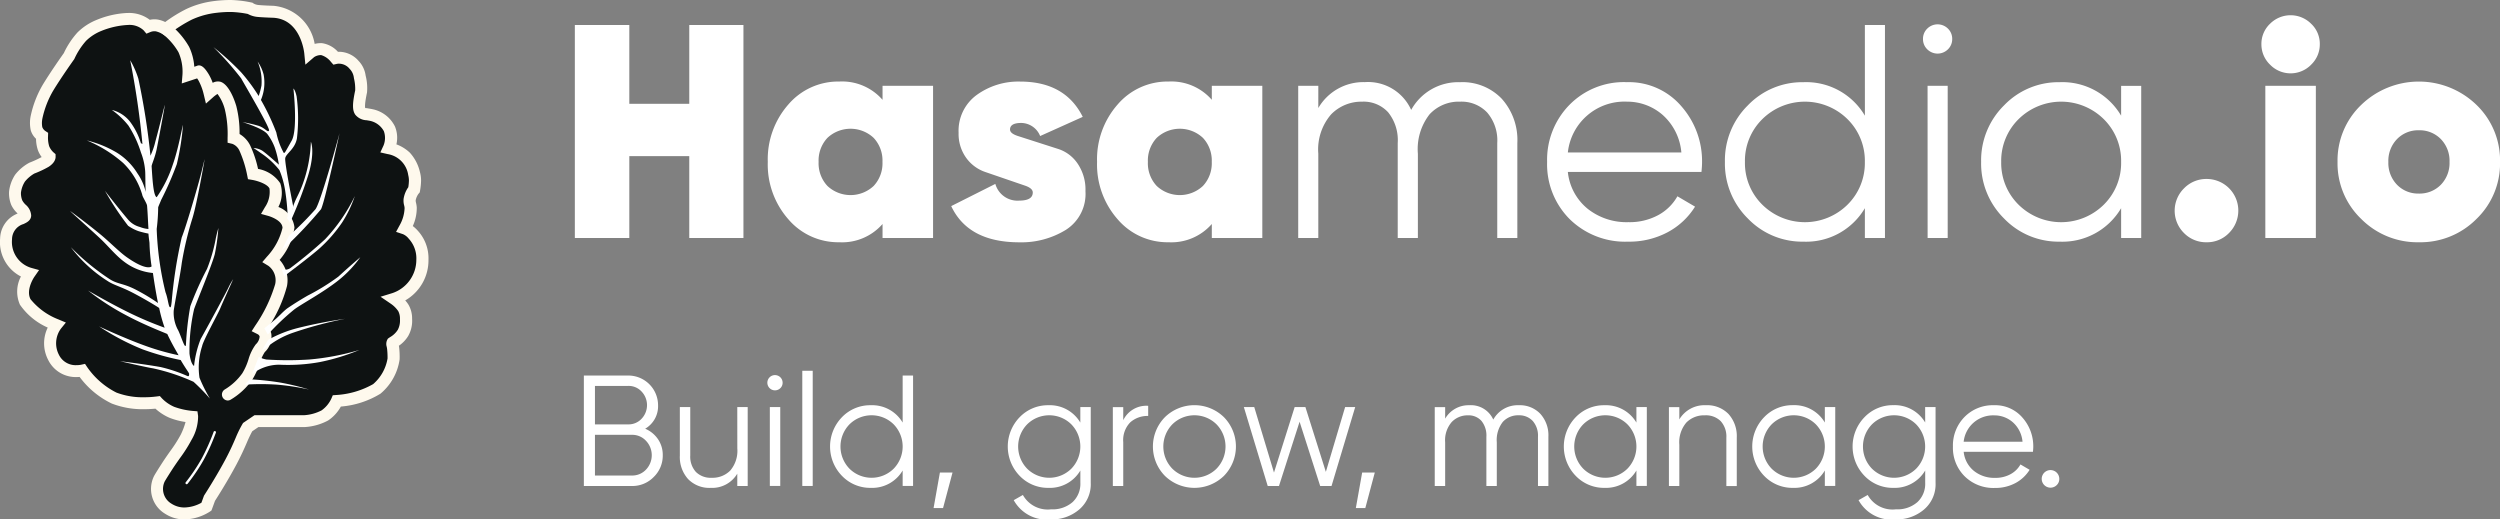 <svg xmlns="http://www.w3.org/2000/svg" xmlns:xlink="http://www.w3.org/1999/xlink" width="221.801" height="46.083" viewBox="0 0 221.801 46.083">
  <rect x="0" y="0" width="221.801" height="46.083" fill="#808080" stroke="none"/>
  <defs>
    <clipPath id="clip-path">
      <rect id="Rectangle_273" data-name="Rectangle 273" width="170.801" height="44.731" transform="translate(0 0)" fill="none"/>
    </clipPath>
  </defs>
  <g id="Group_272" data-name="Group 272" transform="translate(-406 -4789.917)">
    <g id="Group_270" data-name="Group 270" transform="translate(457 4791.269)">
      <path id="Path_3809" data-name="Path 3809" d="M10.152.864V7.857H4.833V.864H0v18.9H4.833V12.5h5.319v7.263h4.806V.864Z" fill="#fff"/>
      <g id="Group_269" data-name="Group 269">
        <g id="Group_268" data-name="Group 268" clip-path="url(#clip-path)">
          <path id="Path_3810" data-name="Path 3810" d="M27.3,6.263h4.482v13.5H27.3V18.521a4.76,4.76,0,0,1-3.834,1.62A5.821,5.821,0,0,1,18.941,18.1a7.351,7.351,0,0,1-1.823-5.09,7.352,7.352,0,0,1,1.823-5.09,5.824,5.824,0,0,1,4.522-2.038A4.76,4.76,0,0,1,27.3,7.505ZM22.41,15.146a3,3,0,0,0,4.1,0,2.939,2.939,0,0,0,.783-2.133,2.939,2.939,0,0,0-.783-2.133,3,3,0,0,0-4.1,0,2.939,2.939,0,0,0-.783,2.133,2.939,2.939,0,0,0,.783,2.133" fill="#fff"/>
          <path id="Path_3811" data-name="Path 3811" d="M38.612,10.147q0,.344.706.571l1.644.528,1.952.627a3.309,3.309,0,0,1,1.7,1.3,4.1,4.1,0,0,1,.689,2.437,3.778,3.778,0,0,1-1.738,3.43,7.521,7.521,0,0,1-4.125,1.106q-4.536,0-6.048-3.213l3.915-1.97a2.037,2.037,0,0,0,2.106,1.484q1.215,0,1.215-.721c0-.248-.23-.452-.689-.609l-1.622-.556L36.392,13.9a3.45,3.45,0,0,1-1.67-1.246,3.623,3.623,0,0,1-.675-2.228,3.928,3.928,0,0,1,1.6-3.348A6.3,6.3,0,0,1,39.5,5.885q4,0,5.562,3.132l-3.78,1.7a1.835,1.835,0,0,0-1.674-1.161q-1,0-1,.59" fill="#fff"/>
          <path id="Path_3812" data-name="Path 3812" d="M56.512,6.263h4.481v13.5H56.512V18.521a4.763,4.763,0,0,1-3.834,1.62A5.821,5.821,0,0,1,48.155,18.1a7.351,7.351,0,0,1-1.823-5.09,7.352,7.352,0,0,1,1.823-5.09,5.825,5.825,0,0,1,4.523-2.038,4.763,4.763,0,0,1,3.834,1.62Zm-4.888,8.883a3,3,0,0,0,4.1,0,2.94,2.94,0,0,0,.784-2.133,2.94,2.94,0,0,0-.784-2.133,3,3,0,0,0-4.1,0,2.939,2.939,0,0,0-.783,2.133,2.939,2.939,0,0,0,.783,2.133" fill="#fff"/>
          <path id="Path_3813" data-name="Path 3813" d="M78.569,5.939A4.824,4.824,0,0,1,82.228,7.4a5.477,5.477,0,0,1,1.391,3.942v8.424H81.837V11.339a3.8,3.8,0,0,0-.9-2.713,3.132,3.132,0,0,0-2.389-.958,3.529,3.529,0,0,0-2.714,1.12,5.008,5.008,0,0,0-1.039,3.5v7.478H73.007V11.339a3.946,3.946,0,0,0-.85-2.727,2.949,2.949,0,0,0-2.309-.944A3.749,3.749,0,0,0,67.094,8.8a4.748,4.748,0,0,0-1.133,3.484v7.478H64.178V6.263h1.783V8.234a4.625,4.625,0,0,1,4.13-2.3A4.193,4.193,0,0,1,74.2,8.4a4.762,4.762,0,0,1,4.373-2.457" fill="#fff"/>
          <path id="Path_3814" data-name="Path 3814" d="M93.312,5.939A6.129,6.129,0,0,1,98.159,8.06a7.372,7.372,0,0,1,1.848,5.007c0,.2-.017.478-.053.837H88.1a4.846,4.846,0,0,0,1.741,3.254,5.557,5.557,0,0,0,3.632,1.2,5.321,5.321,0,0,0,2.659-.633,4.3,4.3,0,0,0,1.689-1.662l1.564.918a6.409,6.409,0,0,1-2.428,2.269,7.236,7.236,0,0,1-3.51.837,7.017,7.017,0,0,1-5.186-2,6.882,6.882,0,0,1-2-5.076,6.95,6.95,0,0,1,1.971-5.049,6.768,6.768,0,0,1,5.076-2.026m0,1.729A5.053,5.053,0,0,0,88.1,12.177H98.172a5.039,5.039,0,0,0-1.648-3.322,4.768,4.768,0,0,0-3.212-1.187" fill="#fff"/>
          <path id="Path_3815" data-name="Path 3815" d="M114.452.864h1.782v18.9h-1.782V17.118A6.042,6.042,0,0,1,109,20.088a6.685,6.685,0,0,1-4.926-2.051,6.852,6.852,0,0,1-2.039-5.023,6.852,6.852,0,0,1,2.039-5.022A6.686,6.686,0,0,1,109,5.94a6.041,6.041,0,0,1,5.454,2.971Zm-9.1,15.944a5.378,5.378,0,0,0,7.559,0,5.185,5.185,0,0,0,1.539-3.794,5.186,5.186,0,0,0-1.539-3.794,5.378,5.378,0,0,0-7.559,0,5.183,5.183,0,0,0-1.54,3.794,5.182,5.182,0,0,0,1.54,3.794" fill="#fff"/>
          <path id="Path_3816" data-name="Path 3816" d="M121.823,3.023a1.3,1.3,0,0,1-1.836,0,1.25,1.25,0,0,1-.378-.918,1.253,1.253,0,0,1,.378-.918,1.3,1.3,0,0,1,1.836,0,1.253,1.253,0,0,1,.378.918,1.25,1.25,0,0,1-.378.918m-1.808,3.24H121.8v13.5h-1.781Z" fill="#fff"/>
          <path id="Path_3817" data-name="Path 3817" d="M137.187,6.264h1.782v13.5h-1.782V17.118a6.045,6.045,0,0,1-5.454,2.97,6.689,6.689,0,0,1-4.928-2.051,6.851,6.851,0,0,1-2.038-5.023,6.851,6.851,0,0,1,2.038-5.022,6.69,6.69,0,0,1,4.928-2.052,6.044,6.044,0,0,1,5.454,2.971Zm-9.1,10.544a5.38,5.38,0,0,0,7.561,0,5.189,5.189,0,0,0,1.539-3.794,5.19,5.19,0,0,0-1.539-3.794,5.38,5.38,0,0,0-7.561,0,5.19,5.19,0,0,0-1.539,3.794,5.189,5.189,0,0,0,1.539,3.794" fill="#fff"/>
          <path id="Path_3818" data-name="Path 3818" d="M144.773,20.142a2.736,2.736,0,0,1-2.012-.823,2.787,2.787,0,0,1,.014-3.969,2.75,2.75,0,0,1,2-.824,2.806,2.806,0,0,1,1.984,4.793,2.7,2.7,0,0,1-1.984.823" fill="#fff"/>
          <path id="Path_3819" data-name="Path 3819" d="M154.047,4.386a2.542,2.542,0,0,1-3.645,0,2.492,2.492,0,0,1-.769-1.822A2.45,2.45,0,0,1,150.4.755a2.577,2.577,0,0,1,3.645,0,2.443,2.443,0,0,1,.769,1.809,2.484,2.484,0,0,1-.769,1.822m-4.064,1.877h4.482v13.5h-4.482Z" fill="#fff"/>
          <path id="Path_3820" data-name="Path 3820" d="M163.592,20.141a7.023,7.023,0,0,1-5.1-2.065,6.821,6.821,0,0,1-2.105-5.063,6.819,6.819,0,0,1,2.105-5.062,7.352,7.352,0,0,1,10.22,0,6.838,6.838,0,0,1,2.093,5.062,6.84,6.84,0,0,1-2.093,5.063,7,7,0,0,1-5.116,2.065m0-4.32a2.629,2.629,0,0,0,1.957-.782,2.765,2.765,0,0,0,.77-2.026,2.763,2.763,0,0,0-.77-2.025,2.63,2.63,0,0,0-1.957-.782,2.6,2.6,0,0,0-1.931.782,2.77,2.77,0,0,0-.769,2.025,2.772,2.772,0,0,0,.769,2.026,2.6,2.6,0,0,0,1.931.782" fill="#fff"/>
          <path id="Path_3821" data-name="Path 3821" d="M6.236,36.682a2.6,2.6,0,0,1,1.141.93A2.462,2.462,0,0,1,7.8,39.033a2.632,2.632,0,0,1-.8,1.933,2.631,2.631,0,0,1-1.932.8H.8v-9.8H4.752A2.639,2.639,0,0,1,7.384,34.6a2.308,2.308,0,0,1-1.148,2.086M4.752,32.888H1.784V36.3H4.752a1.572,1.572,0,0,0,1.169-.5,1.751,1.751,0,0,0,0-2.415,1.56,1.56,0,0,0-1.169-.5m.322,7.952a1.666,1.666,0,0,0,1.239-.525,1.852,1.852,0,0,0,0-2.555,1.654,1.654,0,0,0-1.239-.532H1.784V40.84Z" fill="#fff"/>
          <path id="Path_3822" data-name="Path 3822" d="M14.412,34.764h.924v7h-.924V40.672a2.589,2.589,0,0,1-2.352,1.26,2.632,2.632,0,0,1-2.009-.777,2.92,2.92,0,0,1-.735-2.093v-4.3h.924v4.3a2.013,2.013,0,0,0,.5,1.456,1.855,1.855,0,0,0,1.407.518,2.2,2.2,0,0,0,1.638-.637,2.7,2.7,0,0,0,.63-1.967Z" fill="#fff"/>
          <path id="Path_3823" data-name="Path 3823" d="M18.234,33.084a.677.677,0,1,1,.2-.477.651.651,0,0,1-.2.477M17.3,34.763h.924v7H17.3Z" fill="#fff"/>
          <rect id="Rectangle_272" data-name="Rectangle 272" width="0.924" height="10.22" transform="translate(20.18 31.543)" fill="#fff"/>
          <path id="Path_3824" data-name="Path 3824" d="M29.084,31.963h.924v9.8h-.924V40.391a3.133,3.133,0,0,1-2.828,1.54A3.467,3.467,0,0,1,23.7,40.867a3.735,3.735,0,0,1,0-5.207A3.468,3.468,0,0,1,26.256,34.6a3.135,3.135,0,0,1,2.828,1.54ZM24.366,40.23a2.786,2.786,0,0,0,3.92,0,2.823,2.823,0,0,0,0-3.934,2.789,2.789,0,0,0-3.92,0,2.823,2.823,0,0,0,0,3.934" fill="#fff"/>
          <path id="Path_3825" data-name="Path 3825" d="M33.508,40.573l-.84,3.15h-.84l.56-3.15Z" fill="#fff"/>
          <path id="Path_3826" data-name="Path 3826" d="M44.847,34.763h.924v6.72a2.94,2.94,0,0,1-1.036,2.38,3.733,3.733,0,0,1-2.478.868,3.349,3.349,0,0,1-3.318-1.708l.812-.462a2.518,2.518,0,0,0,2.506,1.274,2.7,2.7,0,0,0,1.9-.637,2.216,2.216,0,0,0,.693-1.715V40.391a3.133,3.133,0,0,1-2.828,1.54,3.467,3.467,0,0,1-2.555-1.064,3.735,3.735,0,0,1,0-5.207A3.468,3.468,0,0,1,42.019,34.6a3.135,3.135,0,0,1,2.828,1.54ZM40.129,40.23a2.786,2.786,0,0,0,3.92,0,2.823,2.823,0,0,0,0-3.934,2.789,2.789,0,0,0-3.92,0,2.823,2.823,0,0,0,0,3.934" fill="#fff"/>
          <path id="Path_3827" data-name="Path 3827" d="M48.655,35.926a2.274,2.274,0,0,1,2.212-1.274v.9a2.294,2.294,0,0,0-1.582.56,2.247,2.247,0,0,0-.63,1.764v3.892h-.924v-7h.924Z" fill="#fff"/>
          <path id="Path_3828" data-name="Path 3828" d="M57.58,40.875a3.755,3.755,0,0,1-5.221,0,3.717,3.717,0,0,1,0-5.223,3.752,3.752,0,0,1,5.221,0,3.717,3.717,0,0,1,0,5.223m-4.57-.645a2.786,2.786,0,0,0,3.92,0,2.823,2.823,0,0,0,0-3.934,2.789,2.789,0,0,0-3.92,0,2.821,2.821,0,0,0,0,3.934" fill="#fff"/>
          <path id="Path_3829" data-name="Path 3829" d="M68.34,34.764h.894l-2.1,7H66.127l-1.827-5.7-1.828,5.7h-1l-2.117-7h.923l1.751,5.81,1.834-5.81h.954l1.814,5.748Z" fill="#fff"/>
          <path id="Path_3830" data-name="Path 3830" d="M70.972,40.573l-.84,3.15h-.841l.561-3.15Z" fill="#fff"/>
          <path id="Path_3831" data-name="Path 3831" d="M83.753,34.6a2.5,2.5,0,0,1,1.9.756,2.837,2.837,0,0,1,.721,2.044v4.368h-.924V37.4a1.974,1.974,0,0,0-.468-1.407,1.628,1.628,0,0,0-1.24-.5,1.83,1.83,0,0,0-1.407.581,2.6,2.6,0,0,0-.539,1.813v3.878h-.924V37.4a2.046,2.046,0,0,0-.44-1.414,1.533,1.533,0,0,0-1.2-.49,1.941,1.941,0,0,0-1.428.588,2.455,2.455,0,0,0-.589,1.806v3.878h-.924v-7h.924v1.022a2.4,2.4,0,0,1,2.142-1.19,2.174,2.174,0,0,1,2.128,1.274A2.47,2.47,0,0,1,83.753,34.6" fill="#fff"/>
          <path id="Path_3832" data-name="Path 3832" d="M94.183,34.763h.924v7h-.924V40.391a3.133,3.133,0,0,1-2.828,1.54A3.468,3.468,0,0,1,88.8,40.867a3.735,3.735,0,0,1,0-5.207A3.469,3.469,0,0,1,91.355,34.6a3.135,3.135,0,0,1,2.828,1.54ZM89.465,40.23a2.786,2.786,0,0,0,3.92,0,2.823,2.823,0,0,0,0-3.934,2.789,2.789,0,0,0-3.92,0,2.823,2.823,0,0,0,0,3.934" fill="#fff"/>
          <path id="Path_3833" data-name="Path 3833" d="M100.343,34.6a2.633,2.633,0,0,1,2.009.777,2.922,2.922,0,0,1,.735,2.093v4.3h-.924v-4.3a2.021,2.021,0,0,0-.5-1.456,1.858,1.858,0,0,0-1.407-.518,2.2,2.2,0,0,0-1.638.637A2.7,2.7,0,0,0,97.99,38.1v3.668h-.923v-7h.923v1.092a2.591,2.591,0,0,1,2.353-1.26" fill="#fff"/>
          <path id="Path_3834" data-name="Path 3834" d="M110.9,34.763h.924v7H110.9V40.391a3.133,3.133,0,0,1-2.828,1.54,3.468,3.468,0,0,1-2.555-1.064,3.735,3.735,0,0,1,0-5.207,3.469,3.469,0,0,1,2.555-1.065,3.135,3.135,0,0,1,2.828,1.54Zm-4.718,5.467a2.786,2.786,0,0,0,3.92,0,2.823,2.823,0,0,0,0-3.934,2.789,2.789,0,0,0-3.92,0,2.823,2.823,0,0,0,0,3.934" fill="#fff"/>
          <path id="Path_3835" data-name="Path 3835" d="M119.8,34.763h.924v6.72a2.938,2.938,0,0,1-1.037,2.38,3.728,3.728,0,0,1-2.477.868,3.348,3.348,0,0,1-3.318-1.708l.811-.462a2.52,2.52,0,0,0,2.507,1.274,2.691,2.691,0,0,0,1.9-.637,2.216,2.216,0,0,0,.694-1.715V40.391a3.134,3.134,0,0,1-2.828,1.54,3.465,3.465,0,0,1-2.555-1.064,3.732,3.732,0,0,1,0-5.207,3.466,3.466,0,0,1,2.555-1.065,3.136,3.136,0,0,1,2.828,1.54Zm-4.718,5.467a2.786,2.786,0,0,0,3.92,0,2.823,2.823,0,0,0,0-3.934,2.789,2.789,0,0,0-3.92,0,2.821,2.821,0,0,0,0,3.934" fill="#fff"/>
          <path id="Path_3836" data-name="Path 3836" d="M125.92,34.6a3.18,3.18,0,0,1,2.514,1.1,3.833,3.833,0,0,1,.959,2.6c0,.1-.01.247-.029.433h-6.145a2.509,2.509,0,0,0,.9,1.688,2.884,2.884,0,0,0,1.883.623,2.756,2.756,0,0,0,1.379-.329,2.213,2.213,0,0,0,.875-.862l.812.476a3.32,3.32,0,0,1-1.259,1.177,3.756,3.756,0,0,1-1.821.433A3.629,3.629,0,0,1,123.3,40.9a3.558,3.558,0,0,1-1.036-2.632,3.607,3.607,0,0,1,1.021-2.618,3.513,3.513,0,0,1,2.632-1.05m0,.9a2.621,2.621,0,0,0-2.7,2.339h5.222a2.613,2.613,0,0,0-.855-1.723,2.474,2.474,0,0,0-1.666-.616" fill="#fff"/>
          <path id="Path_3837" data-name="Path 3837" d="M131.479,41.68a.78.78,0,1,1,.223-.546.745.745,0,0,1-.223.546" fill="#fff"/>
        </g>
      </g>
    </g>
    <g id="Group_271" data-name="Group 271" transform="translate(134.823 4660.922)">
      <path id="Union_23" data-name="Union 23" d="M14.408,44.608a2.068,2.068,0,0,1-.8-2.669s.108-.205.7-1.124,1.326-1.832,1.67-2.55a3.747,3.747,0,0,0,.538-1.812,6.992,6.992,0,0,1-1.8-.4,3.9,3.9,0,0,1-1.269-.879A8.366,8.366,0,0,1,9.6,34.79a7.451,7.451,0,0,1-2.82-2.443,2.327,2.327,0,0,1-2.557-1.172A2.735,2.735,0,0,1,4.457,28.3s-2.155-.9-2.75-2.043a2.767,2.767,0,0,1,.37-2.521A2.929,2.929,0,0,1,.008,20.671c.106-1.783,1.689-1.728,1.7-2.1s-.547-.656-.746-1.116A2.235,2.235,0,0,1,.8,16.511a2.9,2.9,0,0,1,.447-1.24,3.528,3.528,0,0,1,1.075-.9,8.84,8.84,0,0,0,1.165-.544c.388-.245.385-.435.385-.435a2.037,2.037,0,0,1-.542-.776A3.22,3.22,0,0,1,3.2,11.533a1.24,1.24,0,0,1-.489-.641,2.607,2.607,0,0,1,0-1.021A8.766,8.766,0,0,1,3.73,7.242c.765-1.257,1.865-2.8,1.865-2.8A6.956,6.956,0,0,1,6.726,2.717a4.578,4.578,0,0,1,1.521-.993,7.578,7.578,0,0,1,2.527-.574,2.332,2.332,0,0,1,1.842.669,1.522,1.522,0,0,1,.741-.1,2.424,2.424,0,0,1,.764.3l0-.024.062.048a12.735,12.735,0,0,1,2.061-1.3,7.563,7.563,0,0,1,2-.61A10.816,10.816,0,0,1,19.977,0a9.606,9.606,0,0,1,1.672.2,1.568,1.568,0,0,0,.723.237c.46.045,1.363.072,1.363.072,2.917.158,3.25,3.623,3.25,3.623a1.533,1.533,0,0,1,1.008-.31c.615.029,1.246.795,1.246.795a1.717,1.717,0,0,1,1.56.508,1.872,1.872,0,0,1,.588,1.162A3.961,3.961,0,0,1,31.5,7.6c-.462,2.177-.006,1.864.986,2.1a2.068,2.068,0,0,1,1.485,2.929,3.457,3.457,0,0,1,1.473.762,3.372,3.372,0,0,1,.752,1.464,2.448,2.448,0,0,1,.084.639,5.283,5.283,0,0,1-.084.81,1.908,1.908,0,0,0-.391.88,3.958,3.958,0,0,0,.092.719,3.9,3.9,0,0,1-.519,1.847,1.7,1.7,0,0,1,.749.553,3.1,3.1,0,0,1,.81,2.219,3.665,3.665,0,0,1-2.5,3.469,3.1,3.1,0,0,1,.814.822,1.923,1.923,0,0,1,.229.969A2.241,2.241,0,0,1,35.224,29a2.66,2.66,0,0,1-.938.885c-.037.063.028.257.058.507a6.941,6.941,0,0,1,.036.949,4.345,4.345,0,0,1-1.489,2.639,8.026,8.026,0,0,1-3.537,1.067,3.142,3.142,0,0,1-1.073,1.286,4.452,4.452,0,0,1-1.8.505H22.216l-.783.533c-.45.75-.647,1.515-1.488,3.1s-1.9,3.213-1.9,3.213l-.275.751a3.809,3.809,0,0,1-1.935.592A2.611,2.611,0,0,1,14.408,44.608Z" transform="translate(271.742 129.525)" fill="#0e1212"/>
      <g id="Group_236" data-name="Group 236" transform="translate(271.177 128.995)">
        <g id="Group_233" data-name="Group 233" transform="translate(0 0)">
          <path id="Path_78" data-name="Path 78" d="M4164.269,2467.059h0a3.132,3.132,0,0,1-1.715-.5,2.568,2.568,0,0,1-.985-3.351c.018-.035.142-.265.73-1.177.22-.34.458-.68.689-1.01a12.027,12.027,0,0,0,.948-1.482,5.972,5.972,0,0,0,.426-1.123,6.459,6.459,0,0,1-1.417-.373,4.476,4.476,0,0,1-1.255-.812c-.228.022-.584.049-1.012.049a7.6,7.6,0,0,1-2.855-.5,7.673,7.673,0,0,1-2.857-2.363c-.078.006-.167.01-.263.01a2.719,2.719,0,0,1-2.522-1.509,3.18,3.18,0,0,1-.045-2.88,5.875,5.875,0,0,1-2.467-2.032,2.865,2.865,0,0,1,.09-2.5,3.418,3.418,0,0,1-1.848-3.366,2.432,2.432,0,0,1,1.553-2.219l-.058-.062a2.409,2.409,0,0,1-.5-.689,2.741,2.741,0,0,1-.2-1.2,3.385,3.385,0,0,1,.543-1.5,3.979,3.979,0,0,1,1.26-1.061,9.561,9.561,0,0,0,1.09-.5,2.35,2.35,0,0,1-.333-.606,3.326,3.326,0,0,1-.168-1.014,1.7,1.7,0,0,1-.465-.742,3.081,3.081,0,0,1-.011-1.275,9.269,9.269,0,0,1,1.086-2.8c.706-1.16,1.674-2.529,1.858-2.788a7.34,7.34,0,0,1,1.212-1.832,5.117,5.117,0,0,1,1.72-1.121,8.021,8.021,0,0,1,2.7-.605h.078a3.032,3.032,0,0,1,1.915.607,1.965,1.965,0,0,1,.679-.027,2.56,2.56,0,0,1,.688.223,12.515,12.515,0,0,1,1.892-1.163,8.074,8.074,0,0,1,2.152-.656,11.458,11.458,0,0,1,1.651-.134l.171,0a10.117,10.117,0,0,1,1.776.218l.107.024.088.065h0a1.115,1.115,0,0,0,.462.138c.449.044,1.327.07,1.327.07a4.08,4.08,0,0,1,3.635,3.38,2.1,2.1,0,0,1,.534-.069l.1,0a2.364,2.364,0,0,1,1.428.766l.093,0a2.323,2.323,0,0,1,1.632.691l.117.127a2.33,2.33,0,0,1,.617,1.294,4.442,4.442,0,0,1,.123,1.5c-.232,1.094-.177,1.335-.156,1.384a1.667,1.667,0,0,1,.3.037c.131.022.277.046.435.083a2.853,2.853,0,0,1,1.9,1.514,2.628,2.628,0,0,1,.129,1.585,3.466,3.466,0,0,1,1.188.734,3.823,3.823,0,0,1,.9,1.727h0a2.841,2.841,0,0,1,.1.751,5.692,5.692,0,0,1-.093.907l-.026.14-.093.108h0a1.391,1.391,0,0,0-.268.61.906.906,0,0,0,.035.222,2.461,2.461,0,0,1,.062.392,3.891,3.891,0,0,1-.352,1.657,3.015,3.015,0,0,1,.45.419,3.622,3.622,0,0,1,.942,2.567,4.1,4.1,0,0,1-2.064,3.612,2.508,2.508,0,0,1,.311.416,2.434,2.434,0,0,1,.3,1.225,2.724,2.724,0,0,1-.339,1.5,2.828,2.828,0,0,1-.834.879c.009.055.018.114.026.176a7.469,7.469,0,0,1,.04,1.033,4.856,4.856,0,0,1-1.7,3.045,7.936,7.936,0,0,1-3.513,1.142,3.514,3.514,0,0,1-1.131,1.234,4.967,4.967,0,0,1-2.052.584h-4.13l-.549.374a10.546,10.546,0,0,0-.477,1c-.217.5-.488,1.121-.94,1.972-.77,1.449-1.7,2.91-1.888,3.2l-.313.855-.14.1A4.345,4.345,0,0,1,4164.269,2467.059Zm-2.185-10.946.191.211a3.4,3.4,0,0,0,1.079.744,6.394,6.394,0,0,0,1.64.364l.423.033.06.42a4.107,4.107,0,0,1-.584,2.116,12.711,12.711,0,0,1-1.036,1.633c-.224.319-.455.647-.667.975-.555.861-.673,1.077-.678,1.086a1.52,1.52,0,0,0,.613,1.973,2.087,2.087,0,0,0,1.145.331,3.245,3.245,0,0,0,1.5-.419l.231-.632.032-.05c.011-.016,1.054-1.629,1.875-3.173.432-.814.694-1.415.9-1.9a10.181,10.181,0,0,1,.6-1.225l.06-.1,1.015-.69h4.428a3.864,3.864,0,0,0,1.52-.425,2.625,2.625,0,0,0,.867-1.044l.129-.3.325-.022a7.54,7.54,0,0,0,3.255-.965,3.827,3.827,0,0,0,1.278-2.281,7.383,7.383,0,0,0-.037-.815c-.009-.079-.023-.152-.036-.215a.846.846,0,0,1,.045-.622l.057-.1.092-.066c.033-.023.074-.051.123-.082a1.928,1.928,0,0,0,.669-.646,1.74,1.74,0,0,0,.189-.9l0-.042,0-.042a1.4,1.4,0,0,0-.158-.67,2.533,2.533,0,0,0-.654-.65l-.911-.621,1.053-.324a3.117,3.117,0,0,0,2.121-2.96,2.57,2.57,0,0,0-.677-1.871,1.358,1.358,0,0,0-.5-.394l-.621-.206.31-.572a3.321,3.321,0,0,0,.447-1.55,1.338,1.338,0,0,0-.038-.219,1.618,1.618,0,0,1-.049-.6,2.421,2.421,0,0,1,.415-1.02,4.206,4.206,0,0,0,.055-.594,1.97,1.97,0,0,0-.062-.489,2.2,2.2,0,0,0-1.834-1.859l-.64-.147.276-.595a1.777,1.777,0,0,0,.036-1.291,1.833,1.833,0,0,0-1.2-.909c-.091-.019-.214-.039-.325-.058a1.358,1.358,0,0,1-1.009-.494c-.265-.389-.268-.933-.008-2.156h0a3.932,3.932,0,0,0-.113-1.081,1.355,1.355,0,0,0-.36-.808l-.113-.125a1.224,1.224,0,0,0-.859-.355.831.831,0,0,0-.172.015l-.317.073-.219-.249a1.731,1.731,0,0,0-.862-.6h0a1.08,1.08,0,0,0-.633.182l-.771.665-.1-1.014c-.013-.123-.333-3.015-2.751-3.146-.025,0-.914-.028-1.386-.074a2.207,2.207,0,0,1-.872-.265,9.1,9.1,0,0,0-1.483-.175h-.147a10.689,10.689,0,0,0-1.5.122,7.129,7.129,0,0,0-1.855.566,12.39,12.39,0,0,0-1.967,1.248l-.292.23-.317-.2a2,2,0,0,0-.61-.25.961.961,0,0,0-.458.059l-.365.15-.253-.3a1.833,1.833,0,0,0-1.363-.474,7.193,7.193,0,0,0-2.382.53,4.12,4.12,0,0,0-1.354.877,6.445,6.445,0,0,0-1.027,1.575l-.022.048-.031.043c-.011.015-1.1,1.539-1.844,2.764a8.324,8.324,0,0,0-.951,2.449,2.042,2.042,0,0,0-.013.775.715.715,0,0,0,.264.343l.255.167-.009.309a2.652,2.652,0,0,0,.1.873,1.525,1.525,0,0,0,.385.552l.182.156.006.242c0,.146-.056.527-.632.891a9,9,0,0,1-1.258.591,3.04,3.04,0,0,0-.833.712,2.367,2.367,0,0,0-.352.984h0a1.7,1.7,0,0,0,.118.686,1.565,1.565,0,0,0,.3.383,1.369,1.369,0,0,1,.49.957c-.012.444-.4.626-.687.759a1.416,1.416,0,0,0-1.013,1.355,2.4,2.4,0,0,0,1.682,2.525l.717.2-.424.611c-.007.01-.771,1.135-.335,1.972a5.94,5.94,0,0,0,2.486,1.8l.651.274-.445.549a2.2,2.2,0,0,0-.177,2.3,1.646,1.646,0,0,0,1.579.931,1.988,1.988,0,0,0,.388-.035l.354-.079.2.3a6.966,6.966,0,0,0,2.586,2.248,6.548,6.548,0,0,0,2.442.415,8.628,8.628,0,0,0,1.125-.069Z" transform="translate(-4147.901 -2420.975)" fill="#fef9ed"/>
          <path id="Path_3704" data-name="Path 3704" d="M6002.752,2375.752a.53.53,0,0,1-.259-.993,5.187,5.187,0,0,0,1.541-1.433,5.5,5.5,0,0,0,.538-1.212,4.225,4.225,0,0,1,.65-1.342,1.048,1.048,0,0,0,.343-.7.344.344,0,0,0-.168-.2l-.54-.271.326-.506a13,13,0,0,0,1.759-3.656,1.591,1.591,0,0,0-.609-1.641l-.534-.323.406-.475a5.678,5.678,0,0,0,1.389-2.567c-.018-.7-1.226-1.048-1.238-1.052l-.667-.184.349-.6a2.387,2.387,0,0,0,.4-1.658c-.178-.378-1.012-.673-1.547-.763l-.361-.061-.072-.36a10.027,10.027,0,0,0-.675-2.149,1.157,1.157,0,0,0-.639-.625l-.422-.1,0-.439a9.49,9.49,0,0,0-.241-2.507,3.912,3.912,0,0,0-.654-1.381,2.658,2.658,0,0,0-.365.268l-.662.586-.206-.86a4.841,4.841,0,0,0-.465-1.209c-.042-.068-.079-.123-.11-.166l-1.363.449.064-.8a4.271,4.271,0,0,0-.357-1.973,5.759,5.759,0,0,0-1.5-1.694.53.53,0,0,1,.633-.85,6.865,6.865,0,0,1,1.813,2.07,4.859,4.859,0,0,1,.458,1.764l.221-.072c.452-.219.831.381,1.035.7a4.373,4.373,0,0,1,.378.8.96.96,0,0,1,.668-.1c.632.169,1.151,1.228,1.426,2.162a9.577,9.577,0,0,1,.289,2.478,2.411,2.411,0,0,1,.931.991,9.557,9.557,0,0,1,.708,2.105,3,3,0,0,1,1.973,1.279,2.717,2.717,0,0,1-.167,2.1,2.2,2.2,0,0,1,1.426,1.82,5.629,5.629,0,0,1-1.316,2.874,2.679,2.679,0,0,1,.651,2.329,12.145,12.145,0,0,1-1.664,3.673,1.271,1.271,0,0,1,.273.549,1.877,1.877,0,0,1-.575,1.625,3.771,3.771,0,0,0-.453,1,6.315,6.315,0,0,1-.662,1.455,6.222,6.222,0,0,1-1.9,1.761A.531.531,0,0,1,6002.752,2375.752Z" transform="translate(-5982.53 -2340.218)" fill="#fef9ed"/>
          <path id="Path_3705" data-name="Path 3705" d="M866.81,620.768a.106.106,0,0,1-.082-.173,16.5,16.5,0,0,0,1.407-2.09,18.651,18.651,0,0,0,1.07-2.386.106.106,0,1,1,.2.071s-.117.327-.307.784a17,17,0,0,1-.778,1.634,15.312,15.312,0,0,1-.949,1.486c-.275.384-.476.633-.479.635A.105.105,0,0,1,866.81,620.768Z" transform="translate(-850.25 -577.806)" fill="#fff"/>
        </g>
        <path id="Path_3706" data-name="Path 3706" d="M5999.652,2414.8c0-.063-.316-.464-.745-1.205a23.313,23.313,0,0,1-3.4-.956,21.6,21.6,0,0,1-3.839-2.026s2.213,1.034,3.976,1.673a21.677,21.677,0,0,0,3.077.884c-.333-.588-.643-1.115-1-1.879-.017-.037-1.891-.725-3.681-1.685a22.007,22.007,0,0,1-3.351-2.176s2,1.165,3.694,1.989a31.242,31.242,0,0,0,3.1,1.308,13.637,13.637,0,0,1-.485-1.746c0-.022-1.133-.72-2.275-1.319s-1.733-.7-2.3-1.077a12.361,12.361,0,0,1-3.26-3,20.8,20.8,0,0,0,3.445,2.834c.714.456,1.18.354,2.287.917a18.221,18.221,0,0,1,2,1.2c-.174-.853-.329-1.8-.452-2.664a4.975,4.975,0,0,1-2.563-1.008c-.772-.572-1.442-1.437-2.224-2.155-1.333-1.224-2.55-2.3-2.555-2.335,0,0,1.3.933,2.7,2.086.8.66,1.633,1.52,2.307,2,1.823,1.285,2.217.827,2.217.827a16.875,16.875,0,0,1-.186-2.071c0-.077-.058-.376-.093-.839a8.46,8.46,0,0,1-.887-.219,3.752,3.752,0,0,1-.919-.478,25.714,25.714,0,0,1-2.051-3.1s1.118,1.459,2.075,2.584a2.069,2.069,0,0,0,1.03.627,2.525,2.525,0,0,0,.752.177c-.036-.573-.059-1.3-.121-2.058-.018-.22-.41-.793-.425-.962a6.455,6.455,0,0,0-1.7-2.839,11.636,11.636,0,0,0-3.224-2,9.633,9.633,0,0,1,2.658,1.082,5.6,5.6,0,0,1,1.832,1.838,4.7,4.7,0,0,1,.737,1.657c-.05-.919-.011-1.637-.062-2.012a5.671,5.671,0,0,0-.357-1.484,9.825,9.825,0,0,0-1.112-2.393,7.075,7.075,0,0,0-1.473-1.392,2.963,2.963,0,0,1,1.58,1,6.082,6.082,0,0,1,1.005,1.978c-.012-.094.139.12.125,0a73.935,73.935,0,0,0-1.083-7.392,7.858,7.858,0,0,1,.725,1.644,63.2,63.2,0,0,1,1.074,6.831,6.417,6.417,0,0,0,.441-1.285c.352-1.271.824-3.26.831-3.2.009.073-.6,3.306-.719,3.9-.167.8-.46,1.378-.45,1.534.069,1.053.148,2.619.45,2.734a11.148,11.148,0,0,0,1.422-2.872c.517-1.451.87-3.521.909-3.526a21.979,21.979,0,0,1-.548,3.469,28.206,28.206,0,0,1-1.384,3.163c-.07.191-.272.625-.268.678a16.429,16.429,0,0,1-.131,1.907,27.357,27.357,0,0,0,.782,5.612c.208.527.256,1.194.371,1.308s.135-.139.175-.458a41.17,41.17,0,0,1,.894-5.715c.428-1.068,1.546-4.938,1.758-5.831s.276-1.112.276-1.112-.658,3.833-1.072,5.2a29.39,29.39,0,0,0-.961,4.02c-.111.929-.678,3.859-.714,4.237a3.229,3.229,0,0,0,.339,1.622c.268.431.7,1.994.749,1.348a26.406,26.406,0,0,1,.385-3.375,28.7,28.7,0,0,1,1.483-3.315,14.263,14.263,0,0,0,.757-2.591c.058-.353.25-1.04.25-1.04a17.31,17.31,0,0,1-.316,2.312c-.224.928-1.7,4.451-1.84,4.9a16.587,16.587,0,0,0-.407,3.93c.117.973.407,1.1.407,1.1a8.978,8.978,0,0,1,.587-2.392c.389-.681,2.325-4.238,2.458-4.555a5.43,5.43,0,0,1,.427-.752s-.969,2.141-1.154,2.6-1.512,2.846-1.6,3.331a6.147,6.147,0,0,0-.236,2.816,13.547,13.547,0,0,0,.926,1.85,17.413,17.413,0,0,0-1.456-1.493,17.9,17.9,0,0,0-3.591-1.193c-.55-.079-2.93-.635-2.93-.635s2.063.248,3.6.52a13.135,13.135,0,0,1,2.4.806C5999.66,2415.056,5999.659,2414.926,5999.652,2414.8Z" transform="translate(-5982.876 -2381.652)" fill="#fff"/>
        <g id="Group_234" data-name="Group 234" transform="translate(18.933 4.183)">
          <path id="Path_3707" data-name="Path 3707" d="M941.231,551.553a21.623,21.623,0,0,1,2.862,0,21.94,21.94,0,0,1,2.841.435,21.941,21.941,0,0,0-2.555-.621,25.043,25.043,0,0,0-2.721-.291Z" transform="translate(-938.443 -521.609)" fill="#fff"/>
          <path id="Path_3708" data-name="Path 3708" d="M950.237,516.38l.6-1.535a2.378,2.378,0,0,0,.679.234,29.136,29.136,0,0,0,3.8,0,22.248,22.248,0,0,0,4.453-.85,18.646,18.646,0,0,1-3.5,1.074,15.773,15.773,0,0,1-3.634.236A3.922,3.922,0,0,0,950.237,516.38Z" transform="translate(-946.812 -487.366)" fill="#fff"/>
          <path id="Path_3709" data-name="Path 3709" d="M6229.743,2715.978l.543-.927a10.819,10.819,0,0,1,2.645-1.053,41.362,41.362,0,0,1,4.176-.814,35.219,35.219,0,0,0-4.585,1.226,7.707,7.707,0,0,0-2.6,1.5Z" transform="translate(-6225.43 -2689.082)" fill="#fff"/>
          <path id="Path_3710" data-name="Path 3710" d="M6232.989,2642.723l-.314-.553s.376-.3.885-.721c.394-.324.858-.854,1.2-1.084s.869-.584,1.761-1.1a19.35,19.35,0,0,0,2.718-1.679c1.069-.984,1.948-1.721,1.948-1.721a10.1,10.1,0,0,1-1.948,2.054c-1.379,1.094-3.324,2.125-3.921,2.586A20.922,20.922,0,0,0,6232.989,2642.723Z" transform="translate(-6228.155 -2617.224)" fill="#fff"/>
          <path id="Path_3711" data-name="Path 3711" d="M6254.791,2566.266l-.205-.631a.836.836,0,0,0,.74-.077,39.968,39.968,0,0,0,3.1-2.571,15.2,15.2,0,0,0,2.639-3.829,10.854,10.854,0,0,1-1.107,2.312,12.634,12.634,0,0,1-2.078,2.376C6256.823,2564.756,6254.791,2566.266,6254.791,2566.266Z" transform="translate(-6248.518 -2545.943)" fill="#fff"/>
          <path id="Path_3712" data-name="Path 3712" d="M6254.446,2490.7l.65-1.311a27.441,27.441,0,0,0,2.35-2.356c.495-.679,2.133-6.736,2.133-6.736s-1.292,6.049-1.642,6.736A38.4,38.4,0,0,1,6254.446,2490.7Z" transform="translate(-6248.388 -2472.655)" fill="#fff"/>
          <path id="Path_3713" data-name="Path 3713" d="M6261.286,2498.053a35.8,35.8,0,0,0,1.6-4.14c.666-2.155.254-3.031.254-3.031a12.021,12.021,0,0,1-.718,3.744c-.322.9-.567,1.18-.826,1.909a2.628,2.628,0,0,1-.584,1.107Z" transform="translate(-6254.493 -2482.492)" fill="#fff"/>
          <path id="Path_3714" data-name="Path 3714" d="M6175.809,2386.3s-.776-3.865-.706-4.279.859-.794,1.035-1.741a14.835,14.835,0,0,0-.026-3.735c-.135-.609-.285-.7-.285-.7s.414,3.628-.155,4.628-.6,1.108-.7,1.087a6.4,6.4,0,0,1-.66-1.811,19.9,19.9,0,0,0-1.367-2.89,3.925,3.925,0,0,0,.239-2.258,3.562,3.562,0,0,0-.533-1.153,4.568,4.568,0,0,1,.343,2.131,6.5,6.5,0,0,1-.249.931,15.584,15.584,0,0,0-1.553-2.1,23.866,23.866,0,0,0-2.461-2.238,26.909,26.909,0,0,1,2.461,2.774c.371.669,2.6,4.439,2.472,4.637s-.333-.241-.947-.434a12.612,12.612,0,0,0-1.412-.327s1.91.57,2.252,1.119a4.674,4.674,0,0,1,.621,1.154,8.494,8.494,0,0,1,.362,1.507s-1.17-1.057-1.51-1.264a1.694,1.694,0,0,0-.748-.215s.322.2.641.437a7.043,7.043,0,0,1,1.664,1.525,7.809,7.809,0,0,1,.516,1.867,19.709,19.709,0,0,1,.222,2.381,1.485,1.485,0,0,0,.347-.449A1.8,1.8,0,0,0,6175.809,2386.3Z" transform="translate(-6168.729 -2372.174)" fill="#fff"/>
        </g>
      </g>
    </g>
  </g>
</svg>
